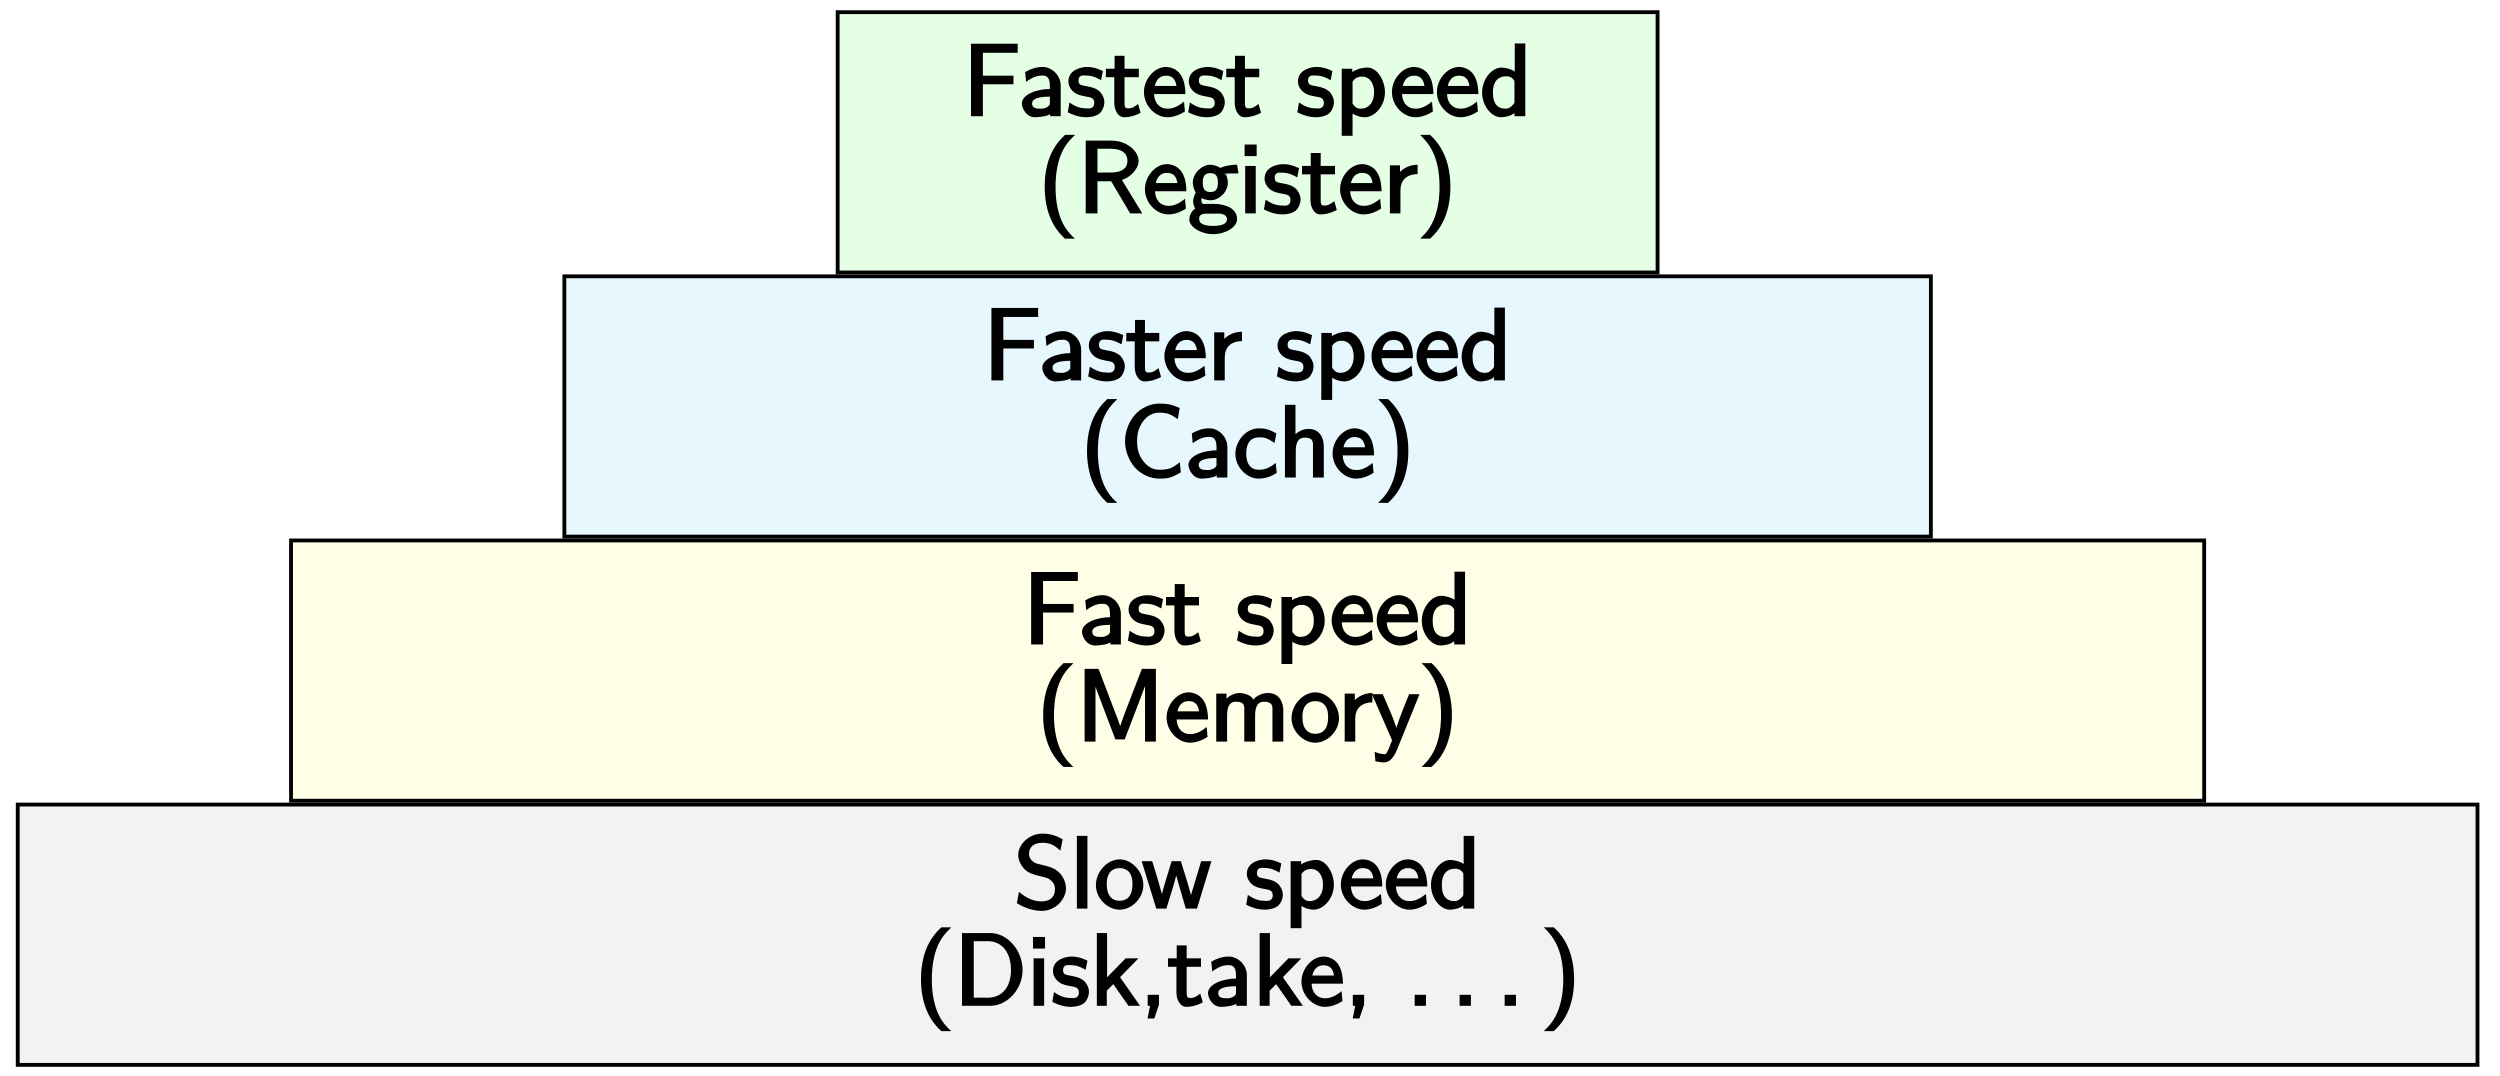 <?xml version="1.0" encoding="UTF-8"?>
<svg xmlns="http://www.w3.org/2000/svg" xmlns:xlink="http://www.w3.org/1999/xlink" width="259.299pt" height="111.637pt" viewBox="0 0 259.299 111.637" version="1.1">
<rect x="0" y="0" width="259.299" height="111.637" fill="#808080" stroke="none"/>
<defs>
<g>
<symbol overflow="visible" id="glyph0-0">
<path style="stroke:none;" d=""/>
</symbol>
<symbol overflow="visible" id="glyph0-1">
<path style="stroke:none;" d="M 5.672 -6.703 L 5.672 -7.516 L 0.828 -7.516 L 0.828 0 L 2.062 0 L 2.062 -3.312 L 5.234 -3.312 L 5.234 -4.203 L 2.062 -4.203 L 2.062 -6.578 L 3.297 -6.578 C 3.422 -6.578 3.547 -6.578 3.672 -6.578 L 5.672 -6.578 Z M 5.672 -6.703 "/>
</symbol>
<symbol overflow="visible" id="glyph0-2">
<path style="stroke:none;" d="M 4.438 -0.125 L 4.438 -3.156 C 4.438 -4.234 3.531 -5.109 2.562 -5.109 C 1.875 -5.109 1.297 -4.891 0.75 -4.578 L 0.844 -3.562 C 1.609 -4.109 2.047 -4.219 2.562 -4.219 C 3.062 -4.219 3.312 -3.922 3.312 -3.156 L 3.312 -2.828 C 1.906 -2.812 0.406 -2.234 0.406 -1.312 C 0.406 -0.859 0.844 0.109 1.766 0.109 C 1.906 0.109 3 0.062 3.344 -0.219 L 3.344 0 L 4.438 0 Z M 3.312 -1.516 C 3.312 -1.312 3.375 -1.141 3.016 -0.938 C 2.703 -0.75 2.422 -0.781 2.297 -0.781 C 1.797 -0.781 1.469 -0.891 1.469 -1.328 C 1.469 -2.062 3.031 -2.016 3.312 -2.031 Z M 3.312 -1.516 "/>
</symbol>
<symbol overflow="visible" id="glyph0-3">
<path style="stroke:none;" d="M 3.922 -1.469 C 3.922 -2.047 3.484 -2.5 3.469 -2.531 C 3.062 -2.891 2.672 -3 2.156 -3.094 C 1.578 -3.219 1.234 -3.188 1.234 -3.703 C 1.234 -4.344 1.844 -4.219 1.984 -4.219 C 2.328 -4.219 2.766 -4.203 3.578 -3.734 L 3.766 -4.688 C 3.062 -5.016 2.625 -5.109 2.094 -5.109 C 1.828 -5.109 0.188 -4.969 0.188 -3.594 C 0.188 -3.078 0.547 -2.641 0.812 -2.453 C 1.141 -2.219 1.469 -2.141 2.047 -2.031 C 2.422 -1.953 2.875 -1.953 2.875 -1.391 C 2.875 -0.672 2.203 -0.812 2.047 -0.812 C 1.203 -0.812 0.703 -1.156 0.297 -1.422 L 0.125 -0.406 C 0.531 -0.203 1.203 0.109 2.062 0.109 C 2.25 0.109 2.922 0.078 3.375 -0.25 C 3.703 -0.5 3.922 -1.016 3.922 -1.469 Z M 3.922 -1.469 "/>
</symbol>
<symbol overflow="visible" id="glyph0-4">
<path style="stroke:none;" d="M 3.641 -0.406 L 3.391 -1.266 C 2.938 -0.906 2.703 -0.812 2.375 -0.812 C 1.984 -0.812 1.984 -1 1.984 -1.547 L 1.984 -4.047 L 3.469 -4.047 L 3.469 -4.922 L 1.984 -4.922 L 1.984 -6.266 L 0.953 -6.266 L 0.953 -4.922 L 0.047 -4.922 L 0.047 -4.047 L 0.922 -4.047 L 0.922 -1.375 C 0.922 -0.75 1.234 0.109 1.953 0.109 C 2.688 0.109 3.312 -0.172 3.641 -0.344 Z M 3.641 -0.406 "/>
</symbol>
<symbol overflow="visible" id="glyph0-5">
<path style="stroke:none;" d="M 4.5 -2.422 C 4.5 -2.781 4.438 -3.672 4.016 -4.297 C 3.594 -4.953 2.859 -5.109 2.484 -5.109 C 1.312 -5.109 0.203 -3.859 0.203 -2.5 C 0.203 -1.109 1.375 0.109 2.641 0.109 C 3.297 0.109 3.984 -0.172 4.453 -0.5 L 4.359 -1.516 C 3.469 -0.781 2.891 -0.781 2.641 -0.781 C 1.812 -0.781 1.281 -1.391 1.25 -2.297 L 4.5 -2.297 Z M 3.75 -3.141 L 1.328 -3.141 C 1.469 -3.797 1.875 -4.203 2.484 -4.203 C 3.031 -4.203 3.453 -3.969 3.578 -3.141 Z M 3.75 -3.141 "/>
</symbol>
<symbol overflow="visible" id="glyph0-6">
<path style="stroke:none;" d="M 5.188 -2.469 C 5.188 -3.734 4.375 -5.047 3.375 -5.047 C 2.734 -5.047 2.031 -4.781 1.797 -4.578 L 1.797 -4.922 L 0.703 -4.922 L 0.703 2.031 L 1.828 2.031 L 1.828 -0.281 C 1.906 -0.203 2.469 0.109 3.094 0.109 C 4.109 0.109 5.188 -1.047 5.188 -2.469 Z M 4.062 -2.469 C 4.062 -1.391 3.469 -0.781 2.688 -0.781 C 2.281 -0.781 2.094 -0.953 1.875 -1.234 C 1.781 -1.391 1.828 -1.328 1.828 -1.516 L 1.828 -3.594 C 2.031 -3.891 2.344 -4.109 2.797 -4.109 C 3.594 -4.109 4.062 -3.438 4.062 -2.469 Z M 4.062 -2.469 "/>
</symbol>
<symbol overflow="visible" id="glyph0-7">
<path style="stroke:none;" d="M 4.703 -0.125 L 4.703 -7.547 L 3.609 -7.547 L 3.609 -4.625 C 3.312 -4.875 2.625 -5.047 2.234 -5.047 C 1.203 -5.047 0.219 -3.812 0.219 -2.453 C 0.219 -1.078 1.188 0.109 2.188 0.109 C 2.531 0.109 3.25 -0.016 3.578 -0.344 L 3.578 0 L 4.703 0 Z M 3.578 -1.578 C 3.578 -1.438 3.625 -1.344 3.281 -1.047 C 3.047 -0.828 2.891 -0.781 2.609 -0.781 C 1.969 -0.781 1.344 -1.141 1.344 -2.453 C 1.344 -3.828 2.094 -4.141 2.719 -4.141 C 3.188 -4.141 3.406 -3.922 3.578 -3.656 Z M 3.578 -1.578 "/>
</symbol>
<symbol overflow="visible" id="glyph0-8">
<path style="stroke:none;" d="M 3.578 2.406 C 3.078 1.906 1.797 0.641 1.797 -2.75 C 1.797 -3.344 1.828 -4.562 2.25 -5.812 C 2.688 -7.031 3.234 -7.562 3.812 -8.141 L 2.781 -8.141 C 2.406 -7.781 1.656 -7.062 1.172 -5.781 C 0.75 -4.656 0.672 -3.516 0.672 -2.75 C 0.672 0.641 2.234 2.125 2.781 2.625 L 3.812 2.625 Z M 3.578 2.406 "/>
</symbol>
<symbol overflow="visible" id="glyph0-9">
<path style="stroke:none;" d="M 6.578 -0.219 L 4.594 -3.469 C 5.484 -3.734 6.328 -4.609 6.328 -5.453 C 6.328 -6.5 5.047 -7.547 3.531 -7.547 L 0.844 -7.547 L 0.844 0 L 2.062 0 L 2.062 -3.328 L 3.484 -3.328 L 5.453 0 L 6.703 0 Z M 5.172 -5.453 C 5.172 -4.719 4.656 -4.234 3.422 -4.234 L 2.062 -4.234 L 2.062 -6.703 L 3.422 -6.703 C 4.641 -6.703 5.172 -6.203 5.172 -5.453 Z M 5.172 -5.453 "/>
</symbol>
<symbol overflow="visible" id="glyph0-10">
<path style="stroke:none;" d="M 5.234 -4.234 L 5.094 -5.047 C 4.234 -5.047 3.641 -4.844 3.344 -4.719 C 3.188 -4.844 2.734 -5.047 2.328 -5.047 C 1.422 -5.047 0.5 -4.141 0.5 -3.188 C 0.5 -2.797 0.688 -2.328 0.812 -2.156 C 0.594 -1.812 0.531 -1.312 0.531 -1.266 C 0.531 -0.984 0.688 -0.594 0.75 -0.5 C 0.312 -0.234 0.141 0.344 0.141 0.625 C 0.141 1.406 1.328 2.156 2.609 2.156 C 3.906 2.156 5.094 1.422 5.094 0.609 C 5.094 -0.844 3.188 -0.984 2.781 -0.984 L 1.859 -0.984 C 1.719 -0.984 1.391 -0.844 1.391 -1.406 C 1.391 -1.516 1.391 -1.594 1.391 -1.594 C 1.484 -1.531 1.938 -1.359 2.328 -1.359 C 3.266 -1.359 4.141 -2.25 4.141 -3.188 C 4.141 -3.703 3.859 -4.172 3.984 -4.031 L 3.703 -4.109 C 3.922 -4.109 4.219 -4.141 4.469 -4.141 C 4.656 -4.141 5.188 -4.141 5.188 -4.141 Z M 3.109 -3.188 C 3.109 -2.375 2.766 -2.219 2.328 -2.219 C 1.938 -2.219 1.531 -2.328 1.531 -3.188 C 1.531 -4.062 1.938 -4.172 2.328 -4.172 C 2.766 -4.172 3.109 -4.016 3.109 -3.188 Z M 4.047 0.625 C 4.047 1.094 3.484 1.297 2.625 1.297 C 1.781 1.297 1.172 1.109 1.172 0.625 C 1.172 0.594 1.031 0.031 1.844 0.031 L 2.797 0.031 C 3.031 0.031 4.047 -0.094 4.047 0.625 Z M 4.047 0.625 "/>
</symbol>
<symbol overflow="visible" id="glyph0-11">
<path style="stroke:none;" d="M 1.781 -0.125 L 1.781 -4.922 L 0.688 -4.922 L 0.688 0 L 1.781 0 Z M 1.875 -6.062 L 1.875 -7.141 L 0.625 -7.141 L 0.625 -5.938 L 1.875 -5.938 Z M 1.875 -6.062 "/>
</symbol>
<symbol overflow="visible" id="glyph0-12">
<path style="stroke:none;" d="M 3.578 -4.203 L 3.578 -5.047 C 2.5 -5.031 1.812 -4.469 1.484 -3.984 L 1.75 -3.891 L 1.75 -4.984 L 0.703 -4.984 L 0.703 0 L 1.797 0 L 1.797 -2.375 C 1.797 -3.422 2.406 -4.047 3.578 -4.078 Z M 3.578 -4.203 "/>
</symbol>
<symbol overflow="visible" id="glyph0-13">
<path style="stroke:none;" d="M 3.391 -2.75 C 3.391 -6.141 1.828 -7.641 1.281 -8.141 L 0.25 -8.141 C 0.984 -7.406 2.266 -6.141 2.266 -2.75 C 2.266 -2.156 2.234 -0.953 1.812 0.281 C 1.375 1.5 0.828 2.062 0.25 2.625 L 1.281 2.625 C 1.656 2.281 2.422 1.547 2.891 0.25 C 3.312 -0.875 3.391 -1.984 3.391 -2.75 Z M 3.391 -2.75 "/>
</symbol>
<symbol overflow="visible" id="glyph0-14">
<path style="stroke:none;" d="M 6.312 -0.594 L 6.219 -1.578 C 5.688 -1.203 5.484 -1.047 5.141 -0.938 C 4.797 -0.828 4.438 -0.812 4.078 -0.812 C 3.391 -0.812 2.859 -1.141 2.438 -1.688 C 1.953 -2.297 1.781 -2.984 1.781 -3.766 C 1.781 -4.562 1.953 -5.25 2.438 -5.875 C 2.859 -6.406 3.391 -6.734 4.078 -6.734 C 4.391 -6.734 4.719 -6.703 5.016 -6.609 C 5.328 -6.516 5.516 -6.391 6 -6.062 L 6.203 -7.219 C 5.734 -7.422 5.406 -7.531 5.078 -7.594 C 4.75 -7.656 4.406 -7.672 4.078 -7.672 C 3.156 -7.672 2.188 -7.219 1.578 -6.531 C 0.922 -5.797 0.531 -4.75 0.531 -3.766 C 0.531 -2.797 0.922 -1.75 1.578 -1.016 C 2.188 -0.344 3.156 0.109 4.078 0.109 C 4.438 0.109 4.812 0.109 5.172 0 C 5.516 -0.094 5.938 -0.312 6.312 -0.531 Z M 6.312 -0.594 "/>
</symbol>
<symbol overflow="visible" id="glyph0-15">
<path style="stroke:none;" d="M 4.5 -0.547 L 4.406 -1.516 C 3.656 -0.922 3.188 -0.812 2.656 -0.812 C 1.781 -0.812 1.344 -1.438 1.344 -2.469 C 1.344 -3.281 1.578 -4.172 2.703 -4.172 C 3.25 -4.172 3.5 -4.109 4.281 -3.594 L 4.469 -4.578 C 3.781 -4.969 3.328 -5.109 2.688 -5.109 C 1.234 -5.109 0.219 -3.703 0.219 -2.453 C 0.219 -1.156 1.328 0.109 2.641 0.109 C 3.219 0.109 3.891 -0.062 4.5 -0.484 Z M 4.5 -0.547 "/>
</symbol>
<symbol overflow="visible" id="glyph0-16">
<path style="stroke:none;" d="M 4.719 -0.125 L 4.719 -3.25 C 4.719 -3.953 4.406 -5.047 3.125 -5.047 C 2.484 -5.047 1.875 -4.672 1.531 -4.234 L 1.781 -4.141 L 1.781 -7.547 L 0.688 -7.547 L 0.688 0 L 1.812 0 L 1.812 -2.703 C 1.812 -3.391 1.938 -4.141 2.734 -4.141 C 3.734 -4.141 3.594 -3.516 3.594 -3.188 L 3.594 0 L 4.719 0 Z M 4.719 -0.125 "/>
</symbol>
<symbol overflow="visible" id="glyph0-17">
<path style="stroke:none;" d="M 8.281 -0.125 L 8.281 -7.547 L 6.828 -7.547 L 5.406 -3.875 C 5.047 -2.922 4.547 -1.609 4.469 -1.234 L 4.688 -1.234 C 4.672 -1.328 4.547 -1.719 4.391 -2.156 L 2.734 -6.5 L 2.328 -7.547 L 0.891 -7.547 L 0.891 0 L 2.016 0 L 2.016 -6.516 L 1.75 -6.516 C 1.781 -6.297 2.203 -5.156 2.484 -4.438 L 4.078 -0.234 L 5.047 -0.234 L 6.5 -4.016 L 7 -5.344 C 7.109 -5.656 7.391 -6.406 7.375 -6.359 L 7.156 -6.578 L 7.156 0 L 8.281 0 Z M 8.281 -0.125 "/>
</symbol>
<symbol overflow="visible" id="glyph0-18">
<path style="stroke:none;" d="M 7.641 -0.125 L 7.641 -3.25 C 7.641 -3.953 7.312 -5.047 6.047 -5.047 C 5.422 -5.047 4.766 -4.703 4.531 -4.344 C 4.359 -4.844 3.469 -5.047 3.141 -5.047 C 2.391 -5.047 1.781 -4.562 1.5 -4.188 L 1.75 -4.094 L 1.75 -4.984 L 0.688 -4.984 L 0.688 0 L 1.812 0 L 1.812 -2.703 C 1.812 -3.406 1.953 -4.141 2.734 -4.141 C 3.703 -4.141 3.594 -3.578 3.594 -3.188 L 3.594 0 L 4.719 0 L 4.719 -2.703 C 4.719 -3.406 4.859 -4.141 5.641 -4.141 C 6.609 -4.141 6.516 -3.578 6.516 -3.188 L 6.516 0 L 7.641 0 Z M 7.641 -0.125 "/>
</symbol>
<symbol overflow="visible" id="glyph0-19">
<path style="stroke:none;" d="M 5.078 -2.438 C 5.078 -3.844 3.875 -5.109 2.625 -5.109 C 1.328 -5.109 0.156 -3.812 0.156 -2.438 C 0.156 -1.047 1.391 0.109 2.609 0.109 C 3.875 0.109 5.078 -1.078 5.078 -2.438 Z M 3.953 -2.547 C 3.953 -1.297 3.391 -0.812 2.609 -0.812 C 1.891 -0.812 1.281 -1.266 1.281 -2.547 C 1.281 -3.812 1.938 -4.203 2.609 -4.203 C 3.344 -4.203 3.953 -3.781 3.953 -2.547 Z M 3.953 -2.547 "/>
</symbol>
<symbol overflow="visible" id="glyph0-20">
<path style="stroke:none;" d="M 4.688 -4.922 L 3.797 -4.922 C 2.375 -1.469 2.359 -0.984 2.359 -0.859 L 2.609 -0.859 C 2.578 -1.422 1.734 -3.375 1.688 -3.469 L 1.062 -4.922 L -0.062 -4.922 L 2.031 -0.141 L 1.656 0.797 C 1.375 1.406 1.359 1.297 1.203 1.297 C 1.047 1.297 0.703 1.25 0.219 1.062 L 0.297 2.031 C 0.688 2.125 0.969 2.156 1.203 2.156 C 1.578 2.156 2.109 1.906 2.547 0.828 L 4.875 -4.922 Z M 4.688 -4.922 "/>
</symbol>
<symbol overflow="visible" id="glyph0-21">
<path style="stroke:none;" d="M 5.391 -2.109 C 5.391 -2.797 5.016 -3.391 4.781 -3.641 C 4.281 -4.172 3.844 -4.312 2.875 -4.547 C 2.266 -4.688 2.188 -4.688 1.875 -4.969 C 1.812 -5.031 1.562 -5.234 1.562 -5.703 C 1.562 -6.328 1.984 -6.828 2.953 -6.828 C 3.828 -6.828 4.234 -6.516 4.812 -6.016 L 5.047 -7.188 C 4.406 -7.562 3.734 -7.781 2.969 -7.781 C 1.5 -7.781 0.438 -6.609 0.438 -5.578 C 0.438 -5.125 0.625 -4.594 1.047 -4.141 C 1.484 -3.672 2.062 -3.516 2.672 -3.375 C 3.562 -3.156 3.562 -3.156 3.859 -2.891 C 4.078 -2.703 4.25 -2.453 4.25 -2 C 4.25 -1.312 3.828 -0.75 2.875 -0.75 C 2.453 -0.75 1.594 -0.812 0.516 -1.734 L 0.297 -0.562 C 1.281 0.047 2.219 0.234 2.891 0.234 C 4.281 0.234 5.391 -0.953 5.391 -2.109 Z M 5.391 -2.109 "/>
</symbol>
<symbol overflow="visible" id="glyph0-22">
<path style="stroke:none;" d="M 1.781 -0.125 L 1.781 -7.547 L 0.688 -7.547 L 0.688 0 L 1.781 0 Z M 1.781 -0.125 "/>
</symbol>
<symbol overflow="visible" id="glyph0-23">
<path style="stroke:none;" d="M 7.016 -4.922 L 6.125 -4.922 L 5.422 -2.578 C 5.297 -2.203 4.984 -1.172 4.953 -0.828 L 5.203 -0.828 C 5.188 -1.016 4.922 -1.953 4.75 -2.547 L 4.016 -4.922 L 3.062 -4.922 L 2.422 -2.828 C 2.312 -2.469 1.953 -1.266 1.922 -0.844 L 2.188 -0.844 C 2.156 -1.203 1.812 -2.391 1.641 -2.969 L 1.047 -4.922 L -0.047 -4.922 L 1.469 0 L 2.516 0 L 3.219 -2.281 C 3.359 -2.766 3.656 -3.812 3.672 -4.078 L 3.406 -4.078 C 3.406 -3.906 3.594 -3.188 3.734 -2.734 L 4.531 0 L 5.688 0 L 7.188 -4.922 Z M 7.016 -4.922 "/>
</symbol>
<symbol overflow="visible" id="glyph0-24">
<path style="stroke:none;" d="M 7.125 -3.703 C 7.125 -5.75 5.562 -7.547 3.766 -7.547 L 0.844 -7.547 L 0.844 0 L 3.766 0 C 5.547 0 7.125 -1.719 7.125 -3.703 Z M 5.922 -3.703 C 5.922 -1.922 4.984 -0.844 3.516 -0.844 L 2.062 -0.844 L 2.062 -6.703 L 3.516 -6.703 C 4.984 -6.703 5.922 -5.547 5.922 -3.703 Z M 5.922 -3.703 "/>
</symbol>
<symbol overflow="visible" id="glyph0-25">
<path style="stroke:none;" d="M 5.047 -0.219 L 3.125 -2.969 L 5.031 -4.922 L 3.703 -4.922 L 1.531 -2.703 L 1.781 -2.609 L 1.781 -7.547 L 0.719 -7.547 L 0.719 0 L 1.75 0 L 1.75 -1.562 L 2.422 -2.25 L 4 0 L 5.203 0 Z M 5.047 -0.219 "/>
</symbol>
<symbol overflow="visible" id="glyph0-26">
<path style="stroke:none;" d="M 2.031 -0.141 L 2.031 -1.141 L 0.859 -1.141 L 0.859 0 L 1.109 0 L 0.844 1.312 L 1.547 1.312 Z M 2.031 -0.141 "/>
</symbol>
<symbol overflow="visible" id="glyph0-27">
<path style="stroke:none;" d="M 2.031 -0.125 L 2.031 -1.141 L 0.859 -1.141 L 0.859 0 L 2.031 0 Z M 2.031 -0.125 "/>
</symbol>
</g>
<clipPath id="clip1">
  <path d="M 0 0 L 259.297 0 L 259.297 111.637 L 0 111.637 Z M 0 0 "/>
</clipPath>
</defs>
<g id="surface1">
<g clip-path="url(#clip1)" clip-rule="nonzero">
<rect x="0" y="0" width="259.299" height="111.637" style="fill:rgb(100%,100%,100%);fill-opacity:1;stroke:none;"/>
</g>
<path style="fill-rule:nonzero;fill:rgb(89.804%,100%,89.804%);fill-opacity:1;stroke-width:0.399;stroke-linecap:butt;stroke-linejoin:miter;stroke:rgb(0%,0%,0%);stroke-opacity:1;stroke-miterlimit:10;" d="M -42.52 -13.5 L 42.52 -13.5 L 42.52 13.5 L -42.52 13.5 Z M -42.52 -13.5 " transform="matrix(1,0,0,-1,129.402,14.762)"/>
<g style="fill:rgb(0%,0%,0%);fill-opacity:1;">
  <use xlink:href="#glyph0-1" x="99.882" y="12.052"/>
  <use xlink:href="#glyph0-2" x="105.579" y="12.052"/>
</g>
<g style="fill:rgb(0%,0%,0%);fill-opacity:1;">
  <use xlink:href="#glyph0-3" x="110.624" y="12.052"/>
</g>
<g style="fill:rgb(0%,0%,0%);fill-opacity:1;">
  <use xlink:href="#glyph0-4" x="114.651" y="12.052"/>
</g>
<g style="fill:rgb(0%,0%,0%);fill-opacity:1;">
  <use xlink:href="#glyph0-5" x="118.446" y="12.052"/>
</g>
<g style="fill:rgb(0%,0%,0%);fill-opacity:1;">
  <use xlink:href="#glyph0-3" x="123.114" y="12.052"/>
</g>
<g style="fill:rgb(0%,0%,0%);fill-opacity:1;">
  <use xlink:href="#glyph0-4" x="127.14" y="12.052"/>
</g>
<g style="fill:rgb(0%,0%,0%);fill-opacity:1;">
  <use xlink:href="#glyph0-3" x="134.433" y="12.052"/>
</g>
<g style="fill:rgb(0%,0%,0%);fill-opacity:1;">
  <use xlink:href="#glyph0-6" x="138.459" y="12.052"/>
</g>
<g style="fill:rgb(0%,0%,0%);fill-opacity:1;">
  <use xlink:href="#glyph0-5" x="144.166" y="12.052"/>
</g>
<g style="fill:rgb(0%,0%,0%);fill-opacity:1;">
  <use xlink:href="#glyph0-5" x="148.833" y="12.052"/>
</g>
<g style="fill:rgb(0%,0%,0%);fill-opacity:1;">
  <use xlink:href="#glyph0-7" x="153.501" y="12.052"/>
</g>
<g style="fill:rgb(0%,0%,0%);fill-opacity:1;">
  <use xlink:href="#glyph0-8" x="107.682" y="22.132"/>
</g>
<g style="fill:rgb(0%,0%,0%);fill-opacity:1;">
  <use xlink:href="#glyph0-9" x="111.766" y="22.132"/>
</g>
<g style="fill:rgb(0%,0%,0%);fill-opacity:1;">
  <use xlink:href="#glyph0-5" x="118.547" y="22.132"/>
</g>
<g style="fill:rgb(0%,0%,0%);fill-opacity:1;">
  <use xlink:href="#glyph0-10" x="123.214" y="22.132"/>
  <use xlink:href="#glyph0-11" x="128.464" y="22.132"/>
</g>
<g style="fill:rgb(0%,0%,0%);fill-opacity:1;">
  <use xlink:href="#glyph0-3" x="130.972" y="22.132"/>
</g>
<g style="fill:rgb(0%,0%,0%);fill-opacity:1;">
  <use xlink:href="#glyph0-4" x="134.997" y="22.132"/>
</g>
<g style="fill:rgb(0%,0%,0%);fill-opacity:1;">
  <use xlink:href="#glyph0-5" x="138.789" y="22.132"/>
</g>
<g style="fill:rgb(0%,0%,0%);fill-opacity:1;">
  <use xlink:href="#glyph0-12" x="143.456" y="22.132"/>
</g>
<g style="fill:rgb(0%,0%,0%);fill-opacity:1;">
  <use xlink:href="#glyph0-13" x="147.044" y="22.132"/>
</g>
<path style="fill-rule:nonzero;fill:rgb(90.001%,96.783%,99.373%);fill-opacity:1;stroke-width:0.399;stroke-linecap:butt;stroke-linejoin:miter;stroke:rgb(0%,0%,0%);stroke-opacity:1;stroke-miterlimit:10;" d="M -70.867 -40.894 L 70.867 -40.894 L 70.867 -13.898 L -70.867 -13.898 Z M -70.867 -40.894 " transform="matrix(1,0,0,-1,129.402,14.762)"/>
<g style="fill:rgb(0%,0%,0%);fill-opacity:1;">
  <use xlink:href="#glyph0-1" x="102.002" y="39.452"/>
  <use xlink:href="#glyph0-2" x="107.699" y="39.452"/>
</g>
<g style="fill:rgb(0%,0%,0%);fill-opacity:1;">
  <use xlink:href="#glyph0-3" x="112.744" y="39.452"/>
</g>
<g style="fill:rgb(0%,0%,0%);fill-opacity:1;">
  <use xlink:href="#glyph0-4" x="116.771" y="39.452"/>
</g>
<g style="fill:rgb(0%,0%,0%);fill-opacity:1;">
  <use xlink:href="#glyph0-5" x="120.566" y="39.452"/>
</g>
<g style="fill:rgb(0%,0%,0%);fill-opacity:1;">
  <use xlink:href="#glyph0-12" x="125.234" y="39.452"/>
</g>
<g style="fill:rgb(0%,0%,0%);fill-opacity:1;">
  <use xlink:href="#glyph0-3" x="132.316" y="39.452"/>
</g>
<g style="fill:rgb(0%,0%,0%);fill-opacity:1;">
  <use xlink:href="#glyph0-6" x="136.343" y="39.452"/>
</g>
<g style="fill:rgb(0%,0%,0%);fill-opacity:1;">
  <use xlink:href="#glyph0-5" x="142.049" y="39.452"/>
</g>
<g style="fill:rgb(0%,0%,0%);fill-opacity:1;">
  <use xlink:href="#glyph0-5" x="146.717" y="39.452"/>
</g>
<g style="fill:rgb(0%,0%,0%);fill-opacity:1;">
  <use xlink:href="#glyph0-7" x="151.384" y="39.452"/>
</g>
<g style="fill:rgb(0%,0%,0%);fill-opacity:1;">
  <use xlink:href="#glyph0-8" x="112.072" y="49.532"/>
  <use xlink:href="#glyph0-14" x="116.156" y="49.532"/>
  <use xlink:href="#glyph0-2" x="122.864" y="49.532"/>
  <use xlink:href="#glyph0-15" x="127.914" y="49.532"/>
</g>
<g style="fill:rgb(0%,0%,0%);fill-opacity:1;">
  <use xlink:href="#glyph0-16" x="132.585" y="49.532"/>
  <use xlink:href="#glyph0-5" x="138.013" y="49.532"/>
</g>
<g style="fill:rgb(0%,0%,0%);fill-opacity:1;">
  <use xlink:href="#glyph0-13" x="142.684" y="49.532"/>
</g>
<path style="fill-rule:nonzero;fill:rgb(100%,99.489%,90.001%);fill-opacity:1;stroke-width:0.399;stroke-linecap:butt;stroke-linejoin:miter;stroke:rgb(0%,0%,0%);stroke-opacity:1;stroke-miterlimit:10;" d="M -99.215 -68.289 L 99.215 -68.289 L 99.215 -41.293 L -99.215 -41.293 Z M -99.215 -68.289 " transform="matrix(1,0,0,-1,129.402,14.762)"/>
<g style="fill:rgb(0%,0%,0%);fill-opacity:1;">
  <use xlink:href="#glyph0-1" x="106.122" y="66.842"/>
  <use xlink:href="#glyph0-2" x="111.819" y="66.842"/>
</g>
<g style="fill:rgb(0%,0%,0%);fill-opacity:1;">
  <use xlink:href="#glyph0-3" x="116.864" y="66.842"/>
</g>
<g style="fill:rgb(0%,0%,0%);fill-opacity:1;">
  <use xlink:href="#glyph0-4" x="120.891" y="66.842"/>
</g>
<g style="fill:rgb(0%,0%,0%);fill-opacity:1;">
  <use xlink:href="#glyph0-3" x="128.183" y="66.842"/>
</g>
<g style="fill:rgb(0%,0%,0%);fill-opacity:1;">
  <use xlink:href="#glyph0-6" x="132.21" y="66.842"/>
</g>
<g style="fill:rgb(0%,0%,0%);fill-opacity:1;">
  <use xlink:href="#glyph0-5" x="137.916" y="66.842"/>
</g>
<g style="fill:rgb(0%,0%,0%);fill-opacity:1;">
  <use xlink:href="#glyph0-5" x="142.584" y="66.842"/>
</g>
<g style="fill:rgb(0%,0%,0%);fill-opacity:1;">
  <use xlink:href="#glyph0-7" x="147.251" y="66.842"/>
</g>
<g style="fill:rgb(0%,0%,0%);fill-opacity:1;">
  <use xlink:href="#glyph0-8" x="107.522" y="76.922"/>
</g>
<g style="fill:rgb(0%,0%,0%);fill-opacity:1;">
  <use xlink:href="#glyph0-17" x="111.606" y="76.922"/>
  <use xlink:href="#glyph0-5" x="120.793" y="76.922"/>
</g>
<g style="fill:rgb(0%,0%,0%);fill-opacity:1;">
  <use xlink:href="#glyph0-18" x="125.461" y="76.922"/>
</g>
<g style="fill:rgb(0%,0%,0%);fill-opacity:1;">
  <use xlink:href="#glyph0-19" x="133.803" y="76.922"/>
</g>
<g style="fill:rgb(0%,0%,0%);fill-opacity:1;">
  <use xlink:href="#glyph0-12" x="138.769" y="76.922"/>
</g>
<g style="fill:rgb(0%,0%,0%);fill-opacity:1;">
  <use xlink:href="#glyph0-20" x="142.357" y="76.922"/>
</g>
<g style="fill:rgb(0%,0%,0%);fill-opacity:1;">
  <use xlink:href="#glyph0-13" x="147.199" y="76.922"/>
</g>
<path style="fill-rule:nonzero;fill:rgb(94.902%,94.902%,94.902%);fill-opacity:1;stroke-width:0.399;stroke-linecap:butt;stroke-linejoin:miter;stroke:rgb(0%,0%,0%);stroke-opacity:1;stroke-miterlimit:10;" d="M -127.562 -95.684 L 127.563 -95.684 L 127.563 -68.687 L -127.562 -68.687 Z M -127.562 -95.684 " transform="matrix(1,0,0,-1,129.402,14.762)"/>
<g style="fill:rgb(0%,0%,0%);fill-opacity:1;">
  <use xlink:href="#glyph0-21" x="105.172" y="94.242"/>
  <use xlink:href="#glyph0-22" x="111.005" y="94.242"/>
  <use xlink:href="#glyph0-19" x="113.509" y="94.242"/>
</g>
<g style="fill:rgb(0%,0%,0%);fill-opacity:1;">
  <use xlink:href="#glyph0-23" x="118.46" y="94.242"/>
</g>
<g style="fill:rgb(0%,0%,0%);fill-opacity:1;">
  <use xlink:href="#glyph0-3" x="129.133" y="94.242"/>
</g>
<g style="fill:rgb(0%,0%,0%);fill-opacity:1;">
  <use xlink:href="#glyph0-6" x="133.16" y="94.242"/>
</g>
<g style="fill:rgb(0%,0%,0%);fill-opacity:1;">
  <use xlink:href="#glyph0-5" x="138.867" y="94.242"/>
</g>
<g style="fill:rgb(0%,0%,0%);fill-opacity:1;">
  <use xlink:href="#glyph0-5" x="143.534" y="94.242"/>
</g>
<g style="fill:rgb(0%,0%,0%);fill-opacity:1;">
  <use xlink:href="#glyph0-7" x="148.201" y="94.242"/>
</g>
<g style="fill:rgb(0%,0%,0%);fill-opacity:1;">
  <use xlink:href="#glyph0-8" x="94.852" y="104.322"/>
  <use xlink:href="#glyph0-24" x="98.936" y="104.322"/>
  <use xlink:href="#glyph0-11" x="106.516" y="104.322"/>
  <use xlink:href="#glyph0-3" x="109.024" y="104.322"/>
  <use xlink:href="#glyph0-25" x="113.045" y="104.322"/>
  <use xlink:href="#glyph0-26" x="118.178" y="104.322"/>
  <use xlink:href="#glyph0-4" x="121.096" y="104.322"/>
  <use xlink:href="#glyph0-2" x="124.885" y="104.322"/>
  <use xlink:href="#glyph0-25" x="129.935" y="104.322"/>
</g>
<g style="fill:rgb(0%,0%,0%);fill-opacity:1;">
  <use xlink:href="#glyph0-5" x="134.785" y="104.322"/>
</g>
<g style="fill:rgb(0%,0%,0%);fill-opacity:1;">
  <use xlink:href="#glyph0-26" x="139.456" y="104.322"/>
</g>
<g style="fill:rgb(0%,0%,0%);fill-opacity:1;">
  <use xlink:href="#glyph0-27" x="145.871" y="104.322"/>
</g>
<g style="fill:rgb(0%,0%,0%);fill-opacity:1;">
  <use xlink:href="#glyph0-27" x="150.532" y="104.322"/>
</g>
<g style="fill:rgb(0%,0%,0%);fill-opacity:1;">
  <use xlink:href="#glyph0-27" x="155.203" y="104.322"/>
</g>
<g style="fill:rgb(0%,0%,0%);fill-opacity:1;">
  <use xlink:href="#glyph0-13" x="159.875" y="104.322"/>
</g>
</g>
</svg>
